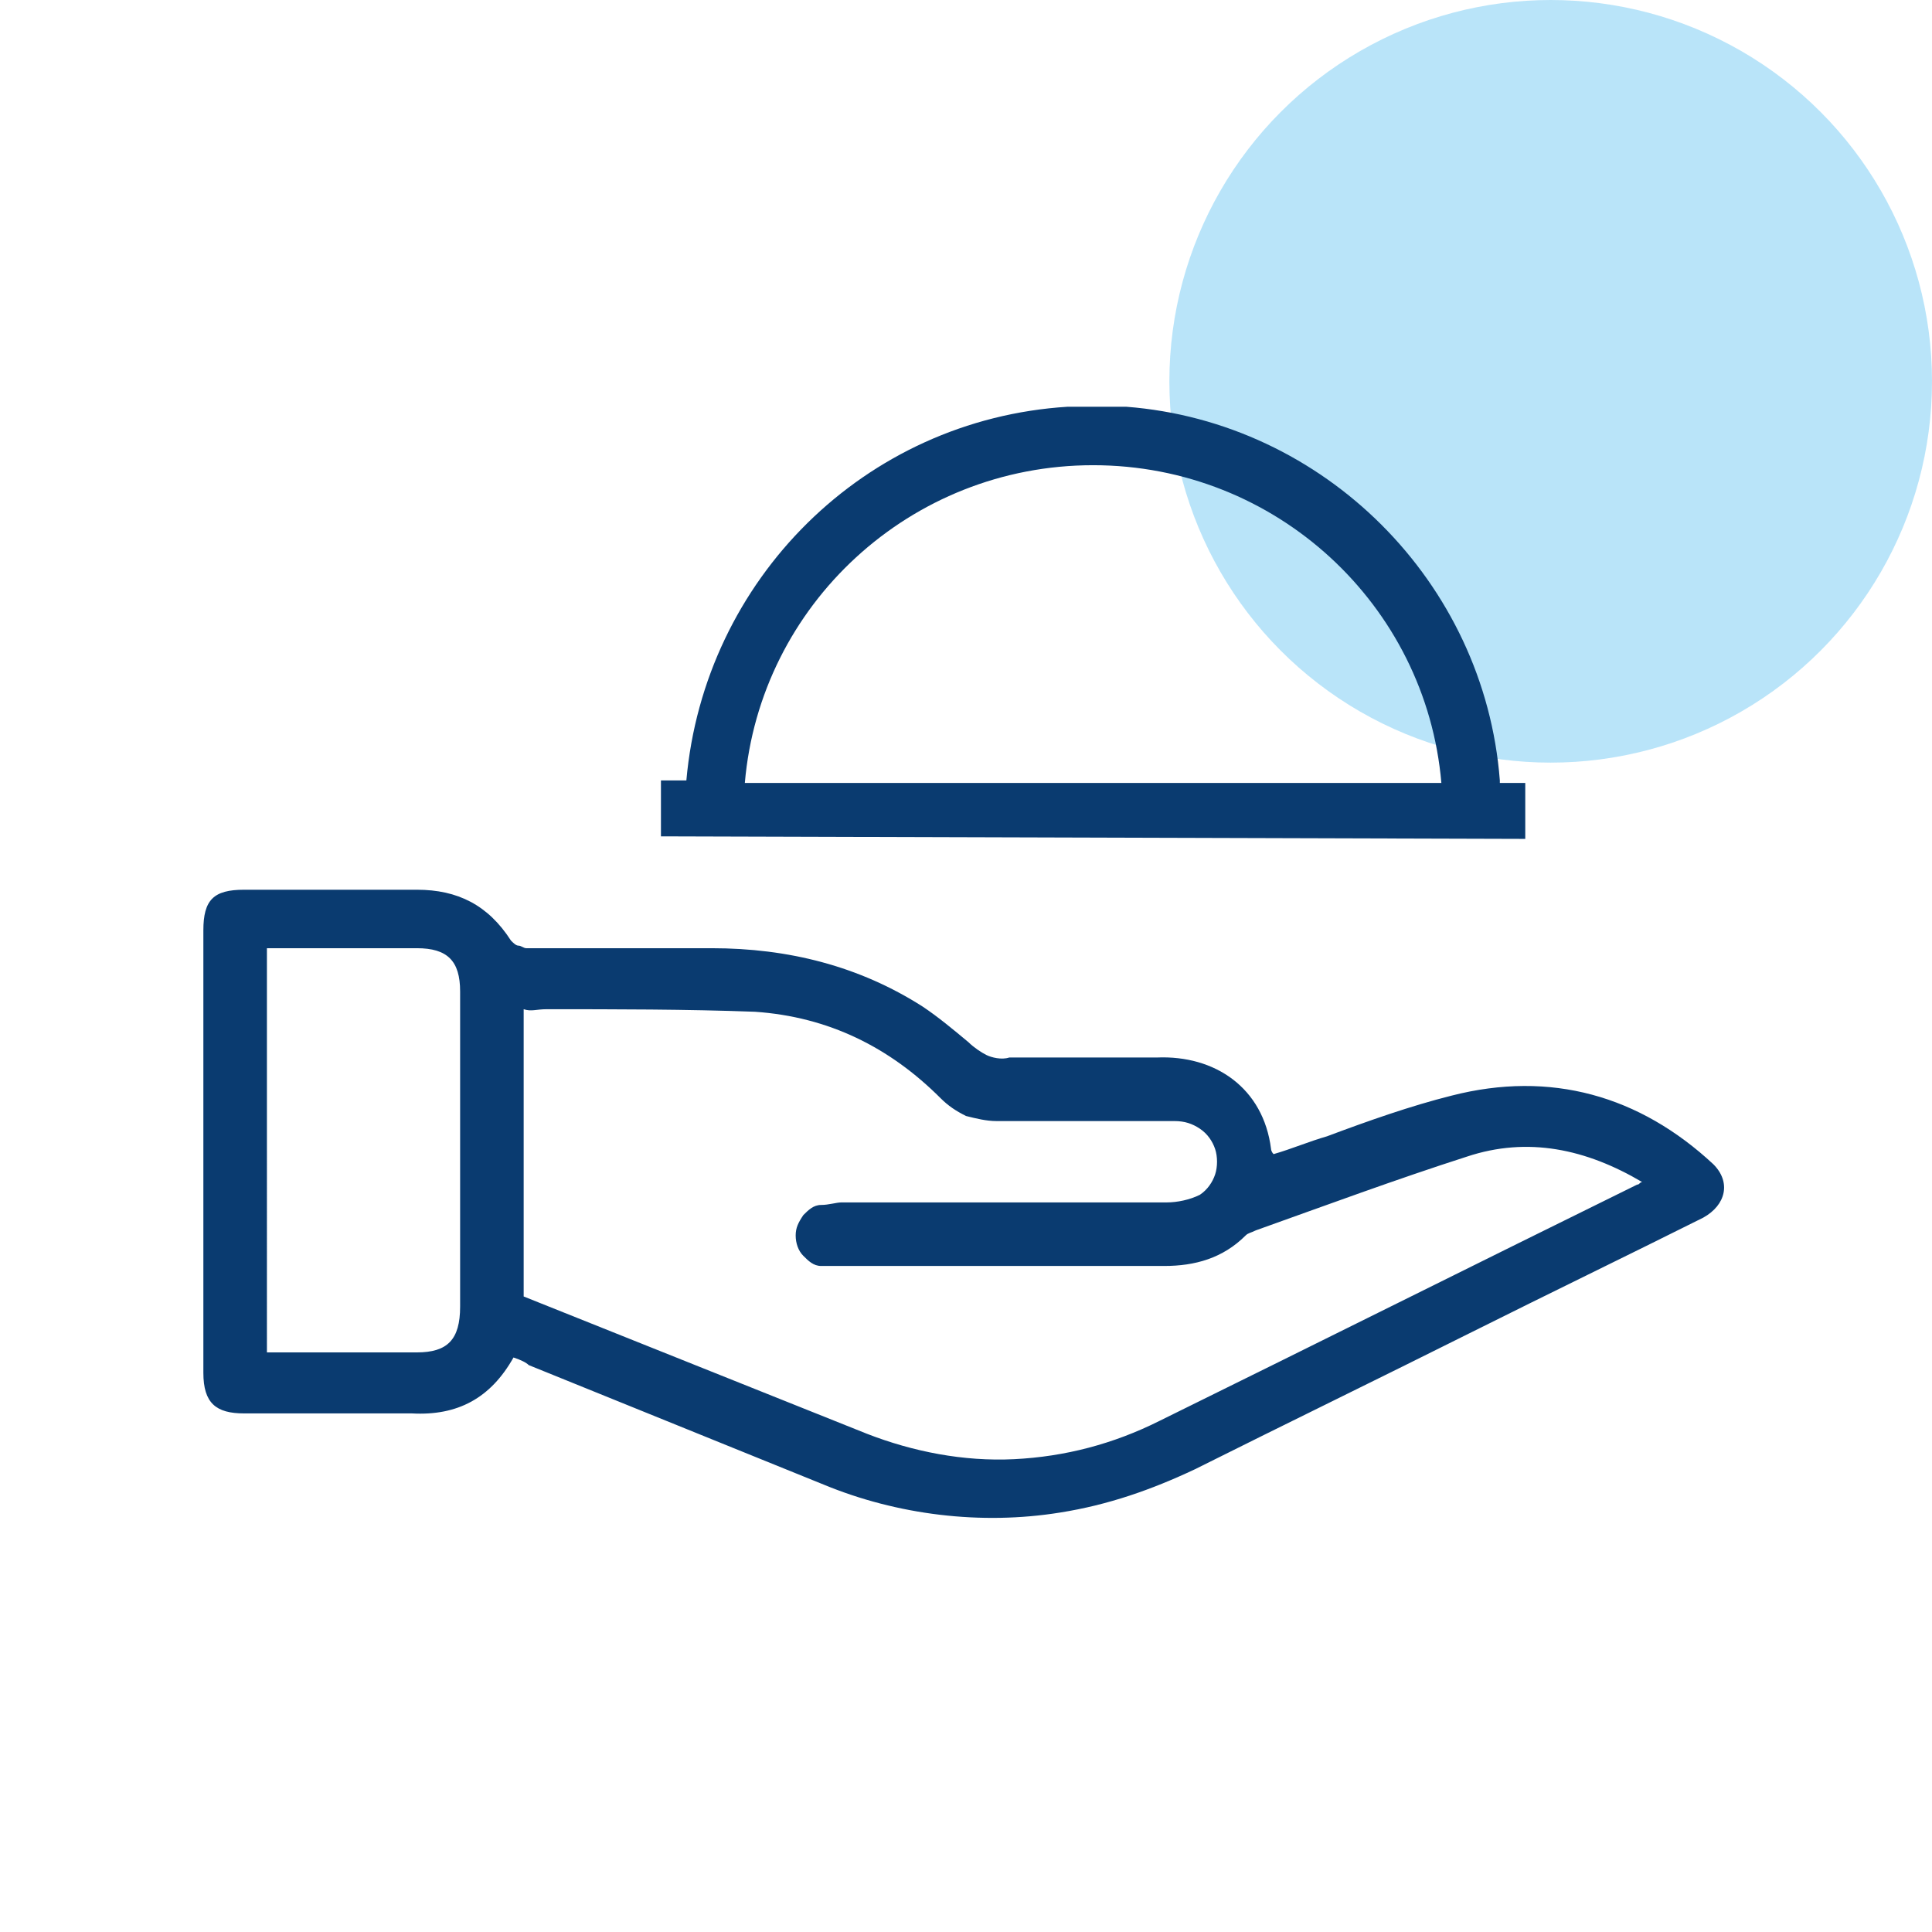 <?xml version="1.0" encoding="utf-8"?>
<!-- Generator: Adobe Illustrator 26.0.1, SVG Export Plug-In . SVG Version: 6.00 Build 0)  -->
<svg version="1.1" id="Layer_1" xmlns="http://www.w3.org/2000/svg" xmlns:xlink="http://www.w3.org/1999/xlink" x="0px" y="0px"
	 viewBox="0 0 76 76" style="enable-background:new 0 0 76 76;" xml:space="preserve">
<style type="text/css">
	.st0{opacity:0.5;fill:#74CAF4;enable-background:new    ;}
	.st1{fill:#0A3B70;}
	.st2{fill-rule:evenodd;clip-rule:evenodd;fill:#0A3B70;}
</style>
<circle class="st0" cx="61" cy="15" r="15"/>
<path class="st1" d="M20.2,53.4c-0.9,1.6-2.2,2.3-4,2.2c-2.2,0-4.4,0-6.6,0c-1.1,0-1.6-0.4-1.6-1.6c0-5.8,0-11.6,0-17.4
	C8,35.4,8.4,35,9.6,35c2.3,0,4.6,0,6.8,0c1.6,0,2.8,0.6,3.7,2c0.1,0.1,0.2,0.2,0.3,0.2c0.1,0,0.2,0.1,0.3,0.1c2.4,0,4.9,0,7.3,0
	c3,0,5.8,0.7,8.3,2.3c0.6,0.4,1.2,0.9,1.8,1.4c0.2,0.2,0.5,0.4,0.7,0.5s0.6,0.2,0.9,0.1c1.9,0,3.9,0,5.8,0c2.3-0.1,4.2,1.2,4.5,3.6
	c0,0,0,0.1,0.1,0.2c0.7-0.2,1.4-0.5,2.1-0.7c1.6-0.6,3.3-1.2,4.9-1.6c3.9-1,7.4,0,10.3,2.7c0.7,0.7,0.5,1.6-0.4,2.1
	c-3,1.5-6.1,3-9.1,4.5c-3.6,1.8-7.3,3.6-10.9,5.4c-1.7,0.8-3.4,1.4-5.3,1.7c-3.1,0.5-6.4,0.1-9.3-1.1l-11.6-4.7
	C20.7,53.6,20.5,53.5,20.2,53.4z M20.6,39.7V51c4.5,1.8,9,3.6,13.5,5.4c1.8,0.7,3.8,1.1,5.8,1c2-0.1,3.9-0.6,5.7-1.5
	c6.3-3.1,12.5-6.2,18.8-9.3c0.1,0,0.1-0.1,0.2-0.1c-2.2-1.3-4.5-1.8-6.9-1c-2.8,0.9-5.5,1.9-8.3,2.9c-0.2,0.1-0.3,0.1-0.4,0.2
	c-0.9,0.9-2,1.2-3.2,1.2c-4.3,0-8.6,0-13,0c-0.2,0-0.4,0-0.5,0c-0.3,0-0.5-0.2-0.7-0.4c-0.2-0.2-0.3-0.5-0.3-0.8
	c0-0.3,0.1-0.5,0.3-0.8c0.2-0.2,0.4-0.4,0.7-0.4c0.3,0,0.6-0.1,0.8-0.1c4.3,0,8.5,0,12.8,0c0.4,0,0.9-0.1,1.3-0.3
	c0.3-0.2,0.5-0.5,0.6-0.8c0.1-0.3,0.1-0.7,0-1c-0.1-0.3-0.3-0.6-0.6-0.8c-0.3-0.2-0.6-0.3-1-0.3c-2.3,0-4.7,0-7,0
	c-0.4,0-0.8-0.1-1.2-0.2c-0.4-0.2-0.7-0.4-1-0.7c-2-2-4.4-3.2-7.3-3.4c-2.7-0.1-5.5-0.1-8.2-0.1C21.1,39.7,20.9,39.8,20.6,39.7
	L20.6,39.7z M10.4,53.2c2.1,0,4,0,6,0c1.2,0,1.7-0.5,1.7-1.8c0-4.1,0-8.2,0-12.4c0-1.2-0.5-1.7-1.7-1.7c-1.8,0-3.6,0-5.4,0
	c-0.2,0-0.3,0-0.5,0V53.2z"/>
<path class="st2" d="M42,16c-8,0.5-14.3,6.8-15,14.7l0,0l-1,0l0,2.2l34,0.1l0-2.2l-1,0c0,0,0-0.1,0-0.1c-0.6-7.8-6.9-14.1-14.7-14.7
	 M29.3,30.8c0.6-7,6.5-12.5,13.7-12.5s13.1,5.5,13.7,12.5H29.3z"/>
</svg>
